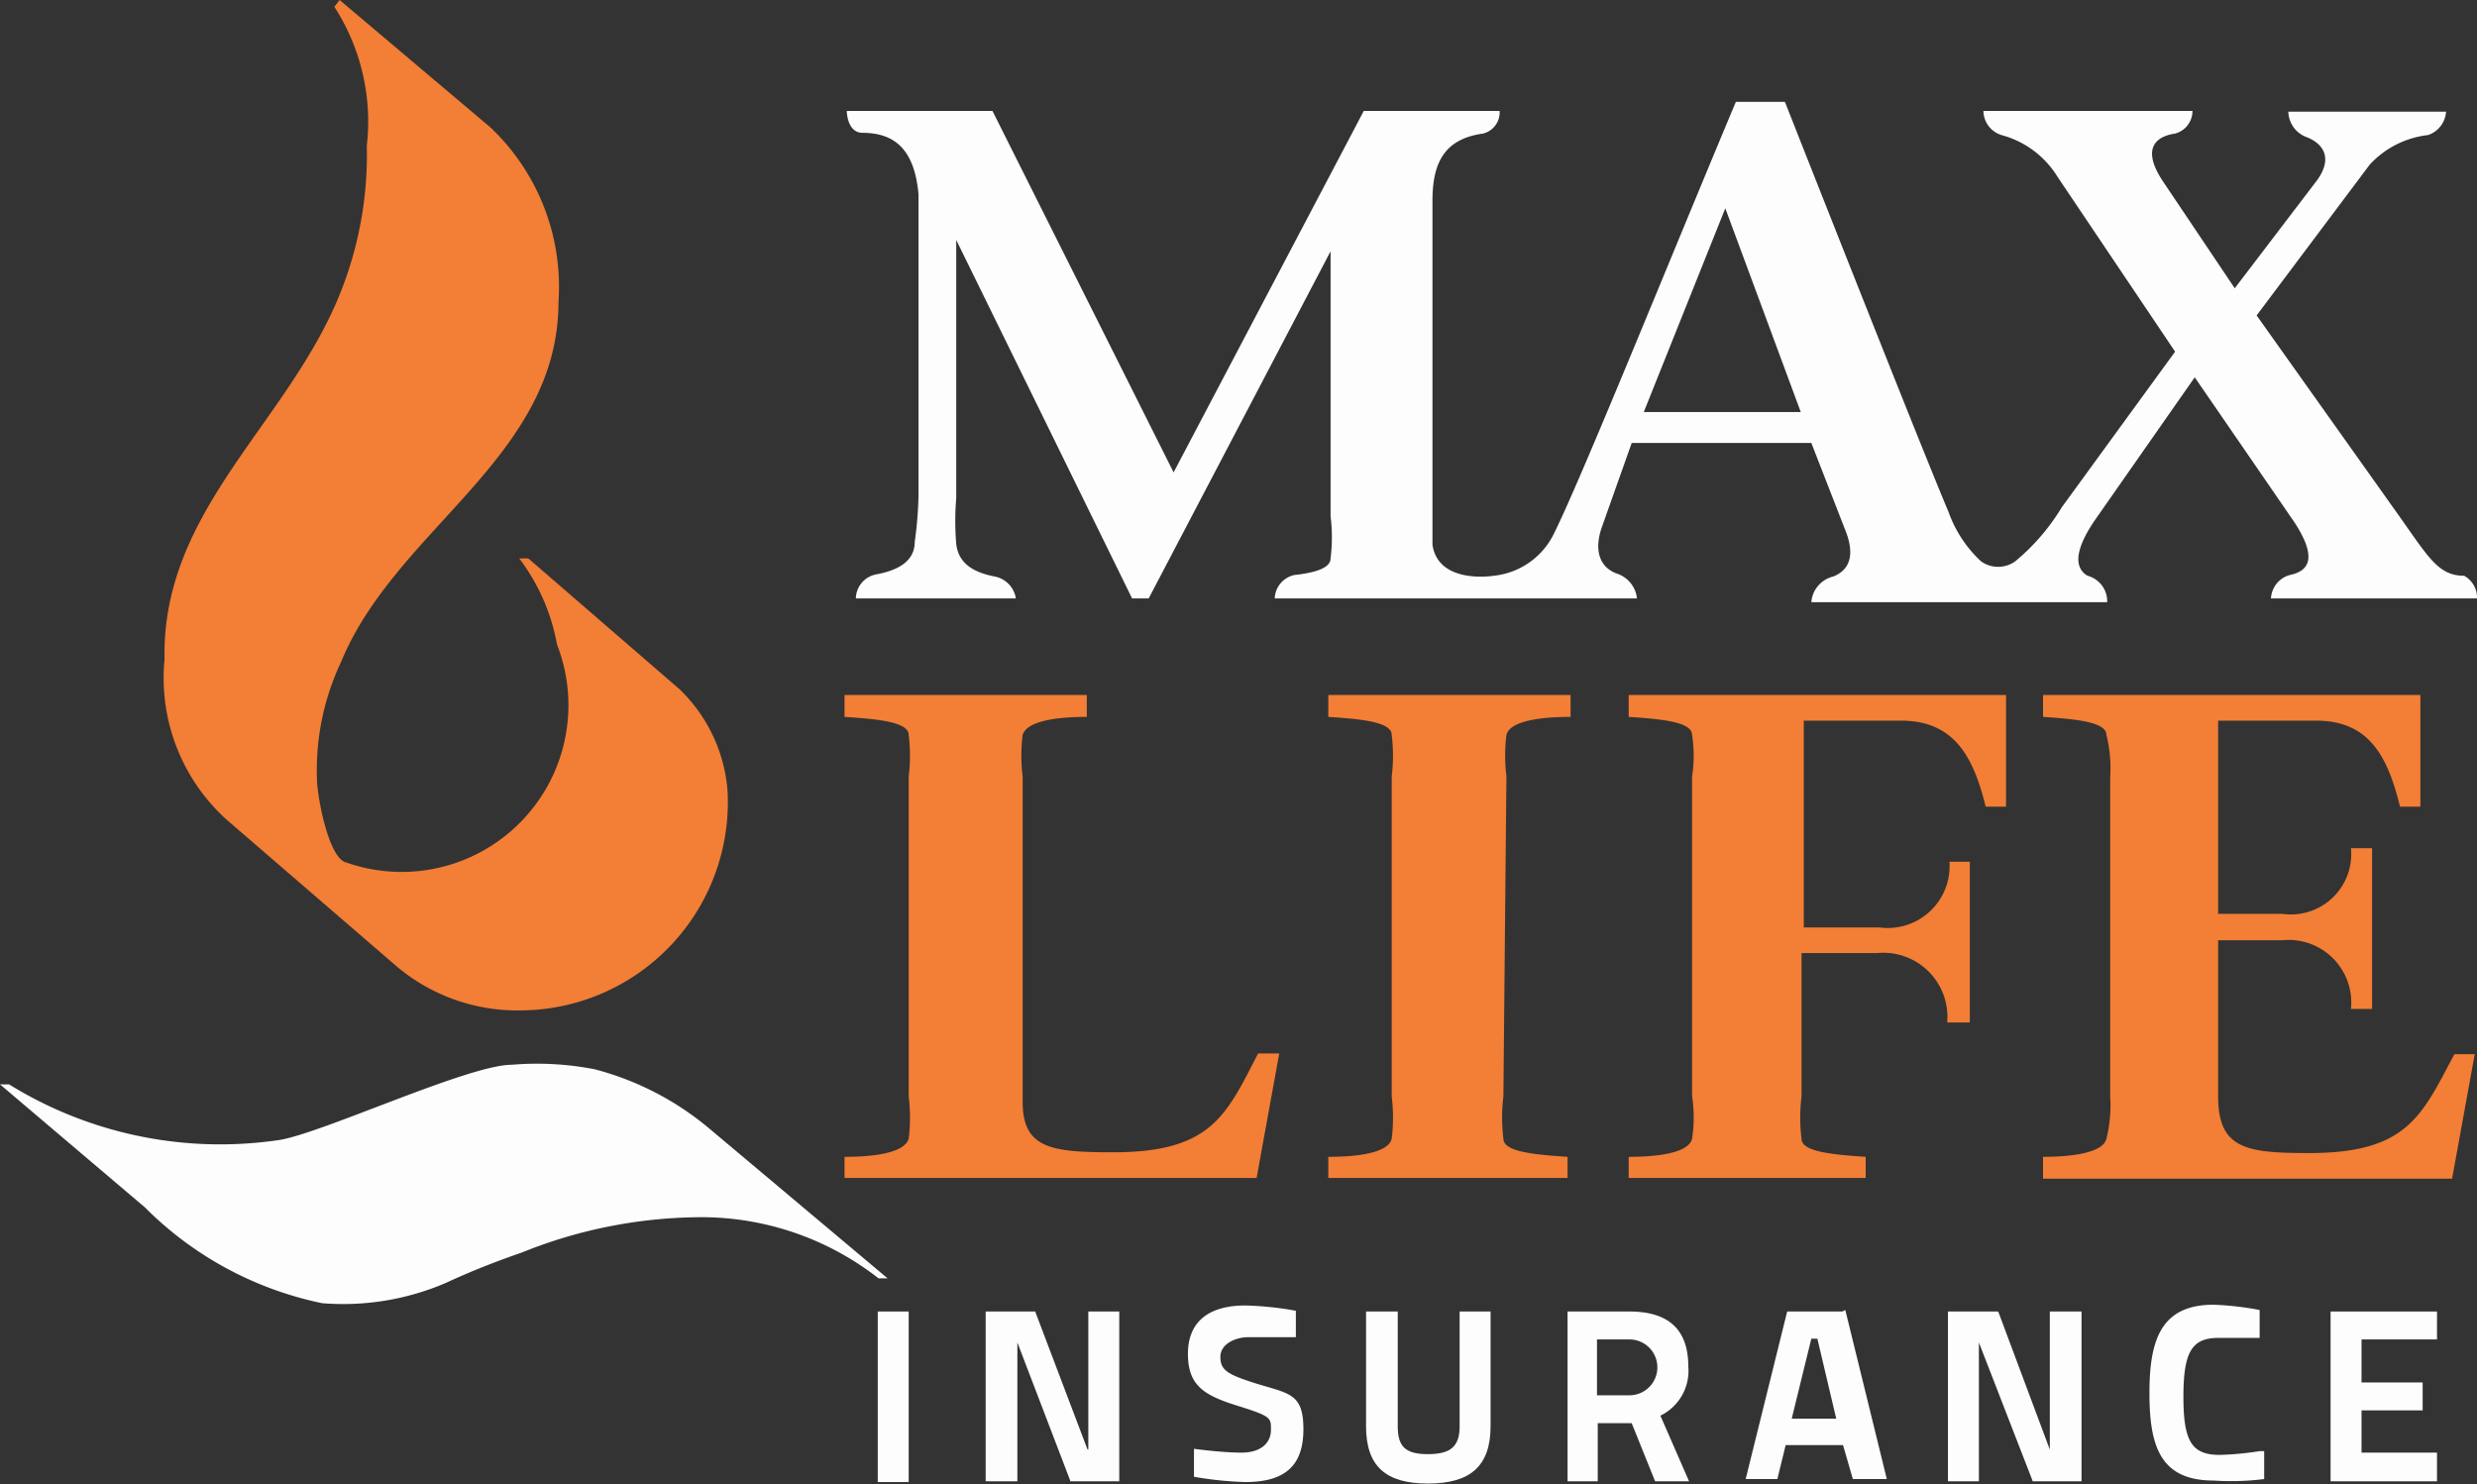 <svg xmlns="http://www.w3.org/2000/svg" viewBox="0 0 32.82 19.67"><rect x="0" y="0" width="32.82" height="19.67" fill="#333333" stroke="none"/><defs><style>.cls-1{fill:#f37e35;}.cls-1,.cls-2{fill-rule:evenodd;}.cls-2,.cls-3{fill:#fdfdfd;}</style></defs><g id="Layer_2" data-name="Layer 2"><g id="Layer_1-2" data-name="Layer 1"><path class="cls-1" d="M4.5,0l2,1.69A2.91,2.91,0,0,1,7.4,4c0,2.06-2.15,3-2.88,4.77a3.36,3.36,0,0,0-.32,1.56c0,.2.15,1.05.39,1.1A2.21,2.21,0,0,0,7.38,8.54a2.68,2.68,0,0,0-.5-1.14H7L9,9.13a2.09,2.09,0,0,1,.64,1.35,2.76,2.76,0,0,1-2.75,2.91,2.48,2.48,0,0,1-1.63-.58L3,10.86a2.53,2.53,0,0,1-.82-2.12C2.14,6.8,3.74,5.67,4.46,4a4.93,4.93,0,0,0,.4-2.07A2.8,2.8,0,0,0,4.43.09Z"/><path class="cls-2" d="M9.38,14.94l2.38,2-.12,0a3.81,3.81,0,0,0-2.32-.81,6.39,6.39,0,0,0-2.41.47c-.35.12-.7.26-1,.4a3.45,3.45,0,0,1-1.64.27A4.64,4.64,0,0,1,1.92,16L0,14.37s.11,0,.12,0a5.32,5.32,0,0,0,3.56.74c.54-.07,2.52-1,3.1-1a4,4,0,0,1,1.1.06A3.89,3.89,0,0,1,9.38,14.94Z"/><path class="cls-2" d="M21.78,5.46l1.08-2.7h0l1,2.7ZM32.65,7.63h0c-.34,0-.47-.24-.86-.79L29.9,4.18l1.5-2a1.24,1.24,0,0,1,.77-.39.35.35,0,0,0,.24-.31H30.32a.37.37,0,0,0,.25.34c.22.09.34.28.13.57L29.61,3.82l-.94-1.4c-.3-.44-.12-.61.15-.65a.31.31,0,0,0,.23-.3H26.28a.34.34,0,0,0,.24.32,1.25,1.25,0,0,1,.74.55l1.56,2.32-1.5,2.06a2.83,2.83,0,0,1-.62.72.39.39,0,0,1-.45,0h0a1.64,1.64,0,0,1-.43-.65c-.37-.88-1.57-3.92-2.17-5.44H23c-.84,2-2.05,5-2.41,5.72a1,1,0,0,1-.8.56s-.73.12-.81-.41c0-.11,0-.23,0-.39V2.66c0-.52.17-.82.67-.89h0a.29.29,0,0,0,.22-.3h-1.8L15.55,6.26l-2.4-4.79H11.22s0,.28.2.29h0c.38,0,.69.16.75.81v4a5,5,0,0,1-.05.61c0,.24-.19.37-.5.43h0a.33.33,0,0,0-.28.32h2.12v0a.35.35,0,0,0-.28-.29c-.31-.06-.48-.19-.51-.43a3.67,3.67,0,0,1,0-.61V3.18h0L15,7.93h.22l2.41-4.6h0V6.84a2.29,2.29,0,0,1,0,.56c0,.13-.21.19-.48.22a.33.33,0,0,0-.26.31h4.8a.39.39,0,0,0-.27-.33c-.24-.09-.3-.33-.19-.63l.39-1.1H24L24.44,7c.13.31.1.54-.15.64a.38.38,0,0,0-.29.34h3.92a.35.35,0,0,0-.26-.35h0c-.17-.1-.19-.33.12-.77L29.08,5,30.4,6.92c.32.49.18.65-.06.7a.34.34,0,0,0-.25.31h2.73A.33.33,0,0,0,32.65,7.63Z"/><path class="cls-1" d="M11.19,15.33c.46,0,.8-.07.85-.24a2.29,2.29,0,0,0,0-.56V10.29a2.24,2.24,0,0,0,0-.55c0-.17-.39-.21-.85-.24V9.21H14.4V9.5c-.46,0-.8.07-.85.24a2.24,2.24,0,0,0,0,.55V14.6c0,.62.38.67,1.2.67,1.31,0,1.5-.5,1.92-1.31h.28l-.3,1.65H11.19Z"/><path class="cls-1" d="M19.92,14.53a2.29,2.29,0,0,0,0,.56c0,.17.39.21.85.24v.28H17.6v-.28c.46,0,.8-.07.84-.24a2.29,2.29,0,0,0,0-.56V10.29a2.24,2.24,0,0,0,0-.55c0-.17-.38-.21-.84-.24V9.21h3.21V9.5c-.46,0-.81.07-.85.24a2.24,2.24,0,0,0,0,.55Z"/><path class="cls-1" d="M21.58,9.21h5v1.48h-.27c-.16-.65-.41-1.14-1.12-1.14H23.9v2.74h1a.82.82,0,0,0,.93-.87h.27v2.13H25.8a.85.85,0,0,0-.93-.92h-1v1.9a2.29,2.29,0,0,0,0,.56c0,.17.39.21.85.24v.28H21.58v-.28c.46,0,.8-.07.84-.24a1.84,1.84,0,0,0,0-.56V10.29a1.81,1.81,0,0,0,0-.55c0-.17-.38-.21-.84-.24Z"/><path class="cls-1" d="M27.07,15.33c.45,0,.8-.07.84-.24a1.84,1.84,0,0,0,.05-.56V10.29a1.81,1.81,0,0,0-.05-.55c0-.17-.39-.21-.84-.24V9.21h5v1.48H31.8c-.16-.65-.4-1.14-1.11-1.14h-1.3v2.56h.85a.8.8,0,0,0,.91-.87h.28v2.13h-.28a.83.83,0,0,0-.91-.91h-.85v2.07c0,.7.38.75,1.21.75,1.3,0,1.49-.5,1.92-1.31h.27l-.3,1.65H27.07Z"/><rect class="cls-3" x="11.63" y="17.38" width="0.41" height="2.26"/><polygon class="cls-2" points="14.42 19.21 14.41 19.21 13.72 17.39 13.72 17.38 13.06 17.38 13.06 19.63 13.48 19.63 13.48 17.79 13.48 17.79 14.18 19.62 14.18 19.63 14.83 19.63 14.83 17.38 14.42 17.38 14.42 19.21"/><path class="cls-2" d="M16.63,18.33c-.38-.12-.46-.18-.46-.35s.2-.26.37-.26.62,0,.63,0h0v-.35h0a4.32,4.32,0,0,0-.67-.07c-.49,0-.76.22-.76.64s.21.55.66.69.44.16.44.32-.12.3-.39.3-.62-.05-.63-.05h0l0,.37h0a4.73,4.73,0,0,0,.68.07c.53,0,.77-.22.77-.7S17.08,18.47,16.63,18.33Z"/><path class="cls-2" d="M19.34,18.9c0,.27-.12.37-.42.37s-.4-.1-.4-.37V17.38H18.1V18.9c0,.53.26.76.82.76s.83-.23.83-.76V17.38h-.41Z"/><path class="cls-2" d="M21.17,17.75h.42a.37.37,0,0,1,0,.74h-.43v-.74Zm1.2.36h0c0-.49-.26-.73-.78-.73h-.82v2.25h.4v-.77h.45l.31.77h.45L22,18.76A.66.66,0,0,0,22.37,18.11Z"/><path class="cls-2" d="M24.08,17.74l.25,1.06h-.59L24,17.74Zm.33-.36h-.73l-.55,2.22v0h.42l.11-.45h.76l.13.45H25l-.55-2.24Z"/><polygon class="cls-2" points="27.16 19.21 27.16 19.21 26.48 17.39 26.47 17.38 25.81 17.38 25.81 19.63 26.22 19.63 26.22 17.79 26.93 19.62 26.93 19.63 27.58 19.63 27.58 17.38 27.16 17.38 27.16 19.21"/><path class="cls-2" d="M29.94,19.23a3.94,3.94,0,0,1-.53.05c-.37,0-.48-.18-.48-.77s.11-.78.46-.78c.17,0,.55,0,.55,0h0l0-.37h0a4,4,0,0,0-.61-.07c-.7,0-.85.47-.85,1.17s.14,1.16.85,1.16A3.48,3.48,0,0,0,30,19.6h0v-.37Z"/><polygon class="cls-2" points="32.29 17.75 32.29 17.38 30.88 17.38 30.88 19.63 32.29 19.63 32.29 19.25 31.29 19.25 31.29 18.69 32.1 18.69 32.1 18.32 31.29 18.32 31.29 17.75 32.29 17.75"/></g></g></svg>